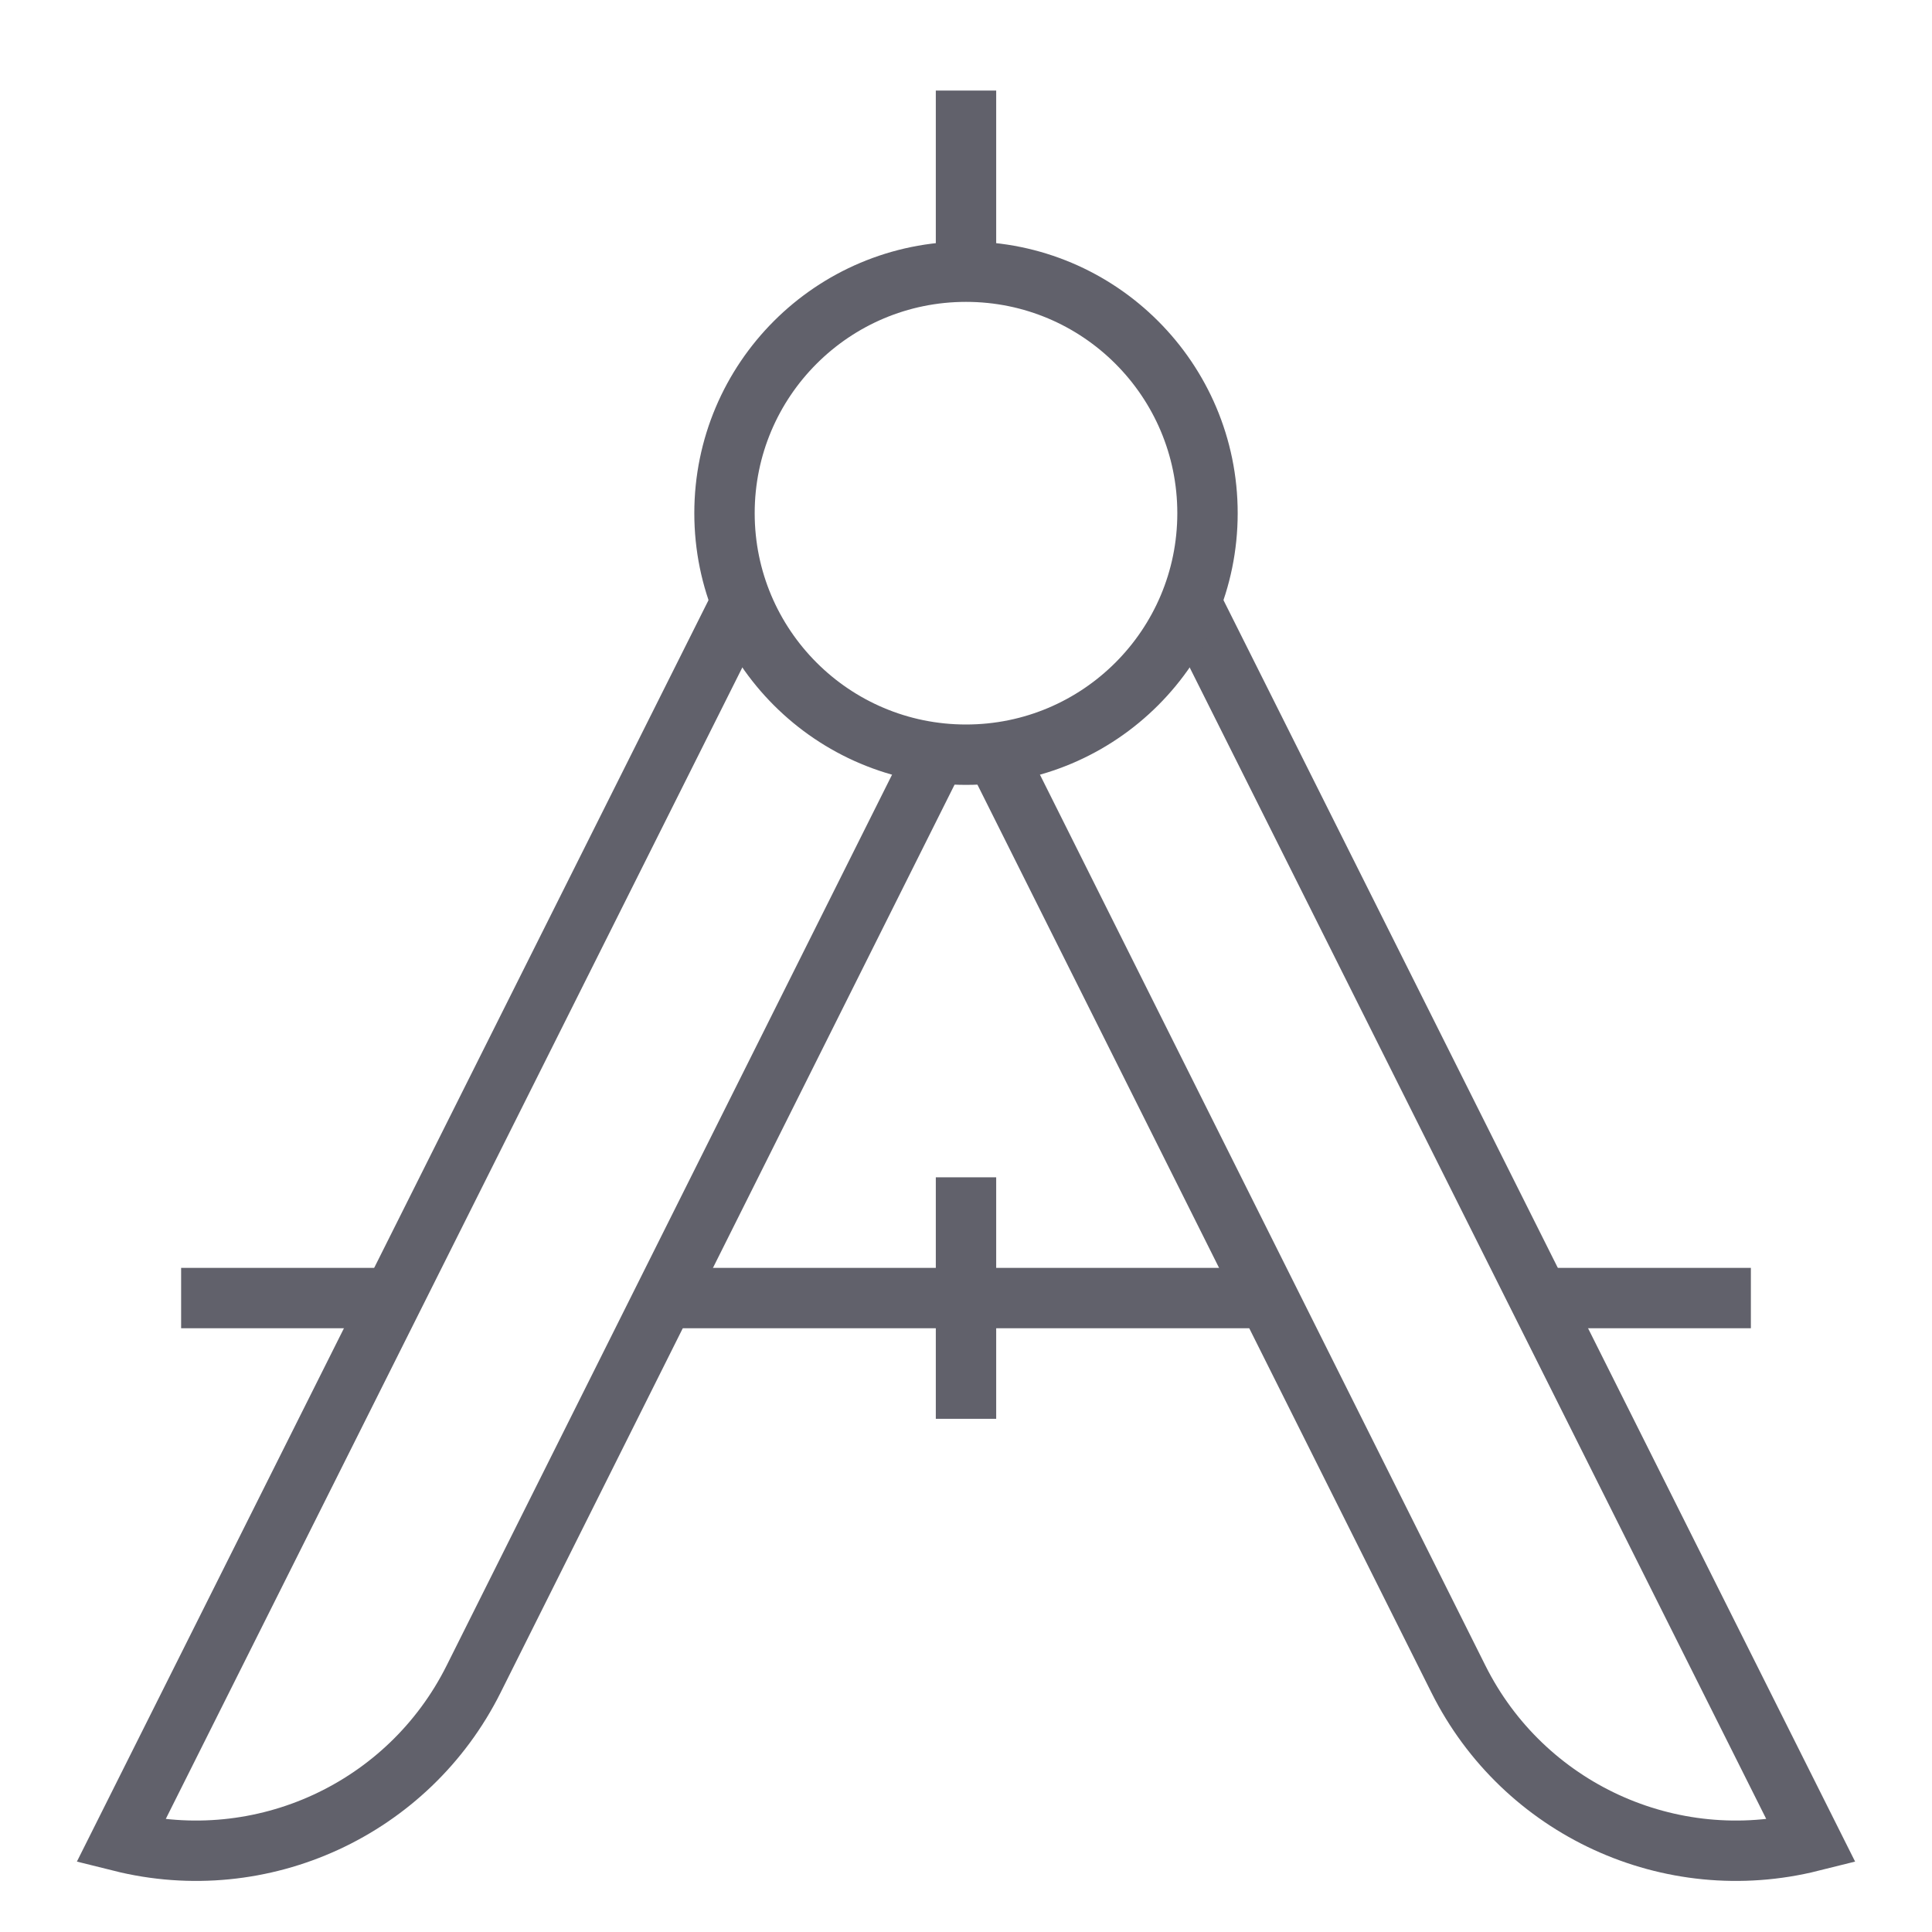 <svg xmlns="http://www.w3.org/2000/svg" height="64" width="64" viewBox="0 0 64 64"><line data-cap="butt" data-color="color-2" fill="none" stroke="#61616b" stroke-width="2" x1="50.987" y1="43" x2="58" y2="43"></line> <line data-cap="butt" data-color="color-2" fill="none" stroke="#61616b" stroke-width="2" x1="22" y1="43" x2="42" y2="43"></line> <line data-cap="butt" data-color="color-2" fill="none" stroke="#61616b" stroke-width="2" x1="6" y1="43" x2="13.013" y2="43"></line> <path data-cap="butt" fill="none" stroke="#61616b" stroke-width="2" d="M31.03,24.939L15.688,55.624 C13.533,59.934,8.674,62.169,4,61h0l20.56-41.062"></path> <path data-cap="butt" fill="none" stroke="#61616b" stroke-width="2" d="M32.97,24.939l15.343,30.685 C50.467,59.934,55.326,62.169,60,61h0L39.44,19.938"></path> <circle data-color="color-2" fill="none" stroke="#61616b" stroke-width="2" cx="32" cy="17" r="8"></circle> <line data-color="color-2" fill="none" stroke="#61616b" stroke-width="2" x1="32" y1="3" x2="32" y2="9"></line> <line data-color="color-2" fill="none" stroke="#61616b" stroke-width="2" x1="32" y1="39" x2="32" y2="47"></line></svg>